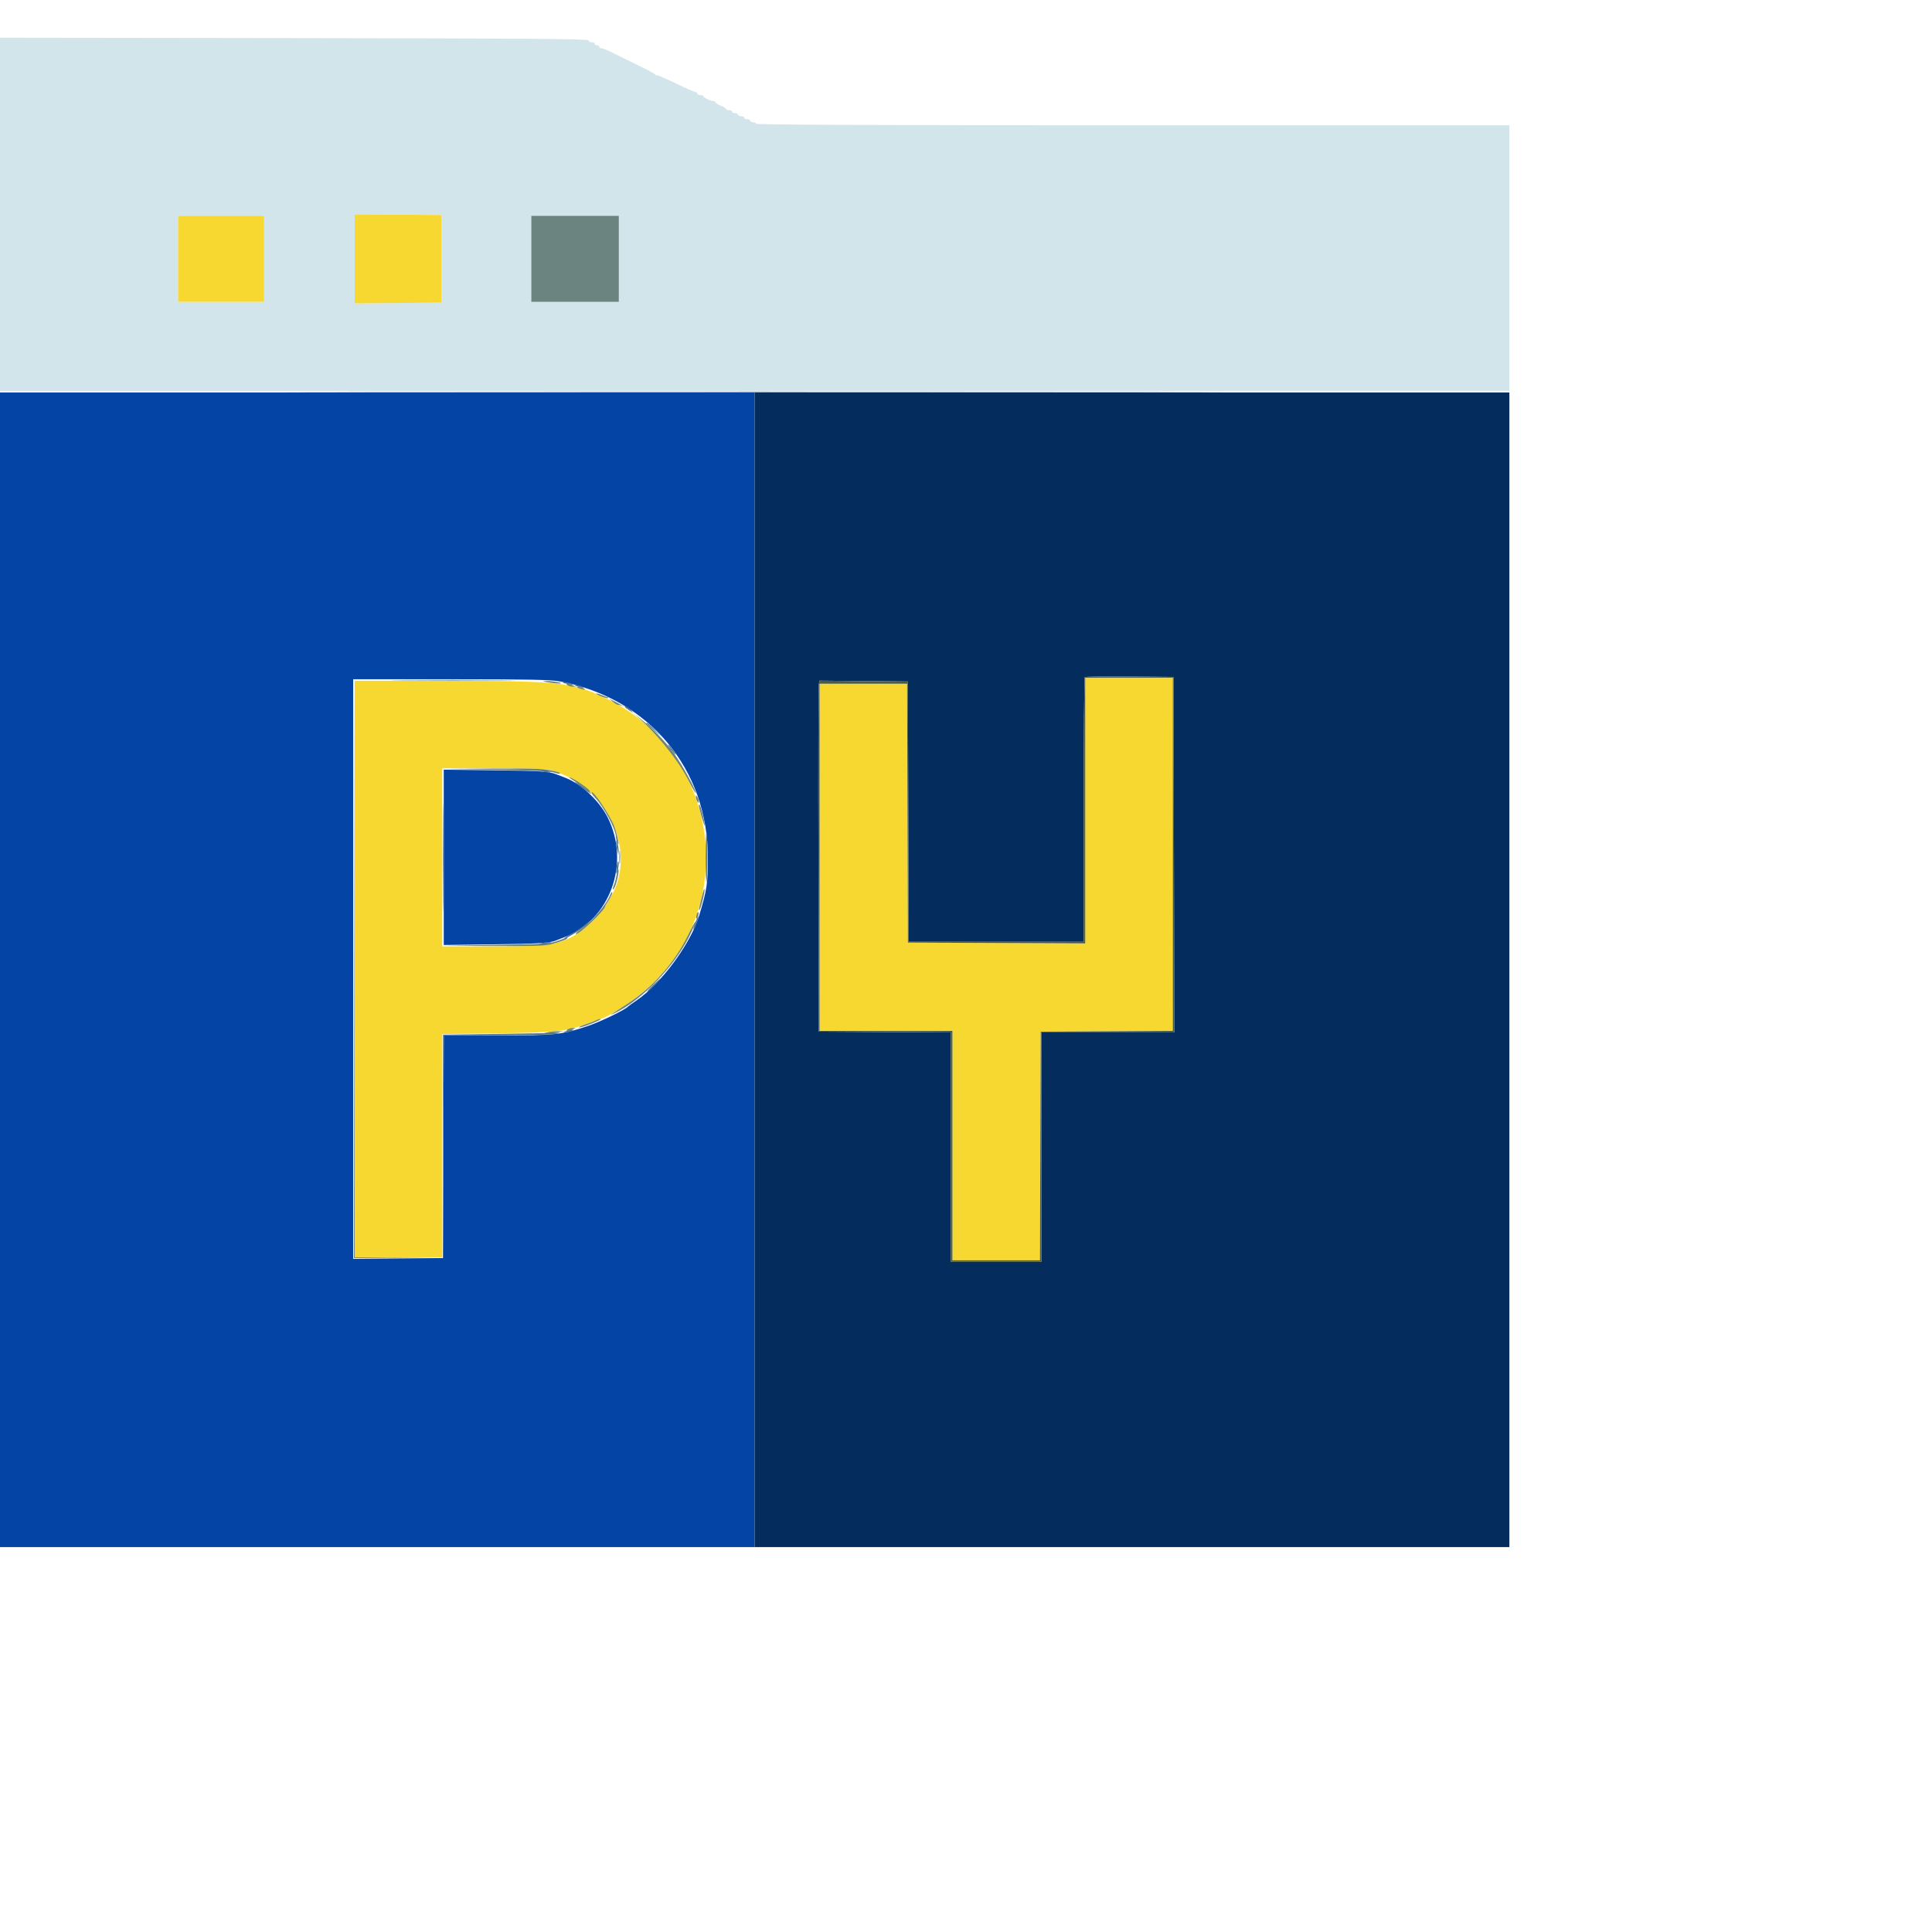 <svg id="svg" version="1.1" xmlns="http://www.w3.org/2000/svg" xmlns:xlink="http://www.w3.org/1999/xlink"  viewBox="0 -10 512 512"><g id="svgg"><path id="path0" d="M0.000 247.000 L 0.000 400.000 100.000 400.000 L 200.000 400.000 200.000 247.000 L 200.000 94.000 100.000 94.000 L 0.000 94.000 0.000 247.000 M148.400 170.586 C 171.974 175.065,187.600 193.695,187.600 217.323 C 187.600 224.124,187.343 225.828,185.298 232.600 C 183.019 240.144,175.198 250.726,168.600 255.193 C 167.500 255.938,166.510 256.649,166.400 256.774 C 165.650 257.622,159.037 260.817,155.800 261.894 C 148.733 264.246,147.255 264.400,131.772 264.400 L 117.605 264.400 117.503 293.900 L 117.400 323.400 105.500 323.506 L 93.600 323.612 93.600 246.806 L 93.600 170.000 119.500 170.008 C 140.220 170.014,146.000 170.130,148.400 170.586 M117.600 217.200 L 117.600 240.431 130.500 240.266 C 142.936 240.106,145.679 239.936,147.400 239.216 C 147.840 239.031,148.801 238.654,149.536 238.377 C 161.688 233.794,167.133 218.731,161.024 206.600 C 158.779 202.143,153.867 197.599,149.600 196.033 C 148.830 195.751,147.840 195.370,147.400 195.187 C 145.575 194.429,143.184 194.277,130.700 194.127 L 117.600 193.969 117.600 217.200 " stroke="none" fill="#0444a4" fill-rule="evenodd"></path><path id="path1" d="M0.000 46.796 L 0.000 93.600 200.000 93.600 L 400.000 93.600 400.000 58.400 L 400.000 23.200 300.200 23.200 C 233.933 23.200,200.400 23.066,200.400 22.800 C 200.400 22.580,200.040 22.400,199.600 22.400 C 199.160 22.400,198.800 22.220,198.800 22.000 C 198.800 21.780,198.440 21.600,198.000 21.600 C 197.560 21.600,197.200 21.420,197.200 21.200 C 197.200 20.980,196.840 20.800,196.400 20.800 C 195.960 20.800,195.600 20.620,195.600 20.400 C 195.600 20.180,195.240 20.000,194.800 20.000 C 194.360 20.000,194.000 19.820,194.000 19.600 C 194.000 19.380,193.640 19.200,193.200 19.200 C 192.760 19.200,192.400 19.054,192.400 18.875 C 192.400 18.696,191.770 18.302,191.000 18.000 C 190.230 17.698,189.600 17.304,189.600 17.125 C 189.600 16.946,189.366 16.800,189.080 16.800 C 188.344 16.800,186.407 15.859,186.403 15.500 C 186.401 15.335,186.040 15.200,185.600 15.200 C 185.160 15.200,184.800 15.020,184.800 14.800 C 184.800 14.580,184.575 14.399,184.300 14.398 C 184.025 14.397,181.775 13.407,179.299 12.198 C 176.824 10.989,174.544 10.000,174.233 10.000 C 173.921 10.000,173.607 9.861,173.533 9.691 C 173.460 9.521,171.420 8.427,169.000 7.260 C 166.580 6.092,163.575 4.611,162.322 3.969 C 161.069 3.326,159.764 2.800,159.422 2.800 C 159.080 2.800,158.800 2.620,158.800 2.400 C 158.800 2.180,158.530 2.000,158.200 2.000 C 157.870 2.000,157.600 1.820,157.600 1.600 C 157.600 1.380,157.255 1.200,156.833 1.200 C 156.412 1.200,155.992 0.975,155.900 0.700 C 155.768 0.303,139.730 0.179,77.867 0.096 L 0.000 -0.008 0.000 46.796 M117.000 58.600 L 117.000 70.200 105.500 70.306 L 94.000 70.412 94.000 58.600 L 94.000 46.788 105.500 46.894 L 117.000 47.000 117.000 58.600 M70.000 58.600 L 70.000 70.000 58.600 70.000 L 47.200 70.000 47.200 58.600 L 47.200 47.200 58.600 47.200 L 70.000 47.200 70.000 58.600 M164.000 58.600 L 164.000 70.000 152.400 70.000 L 140.800 70.000 140.800 58.600 L 140.800 47.200 152.400 47.200 L 164.000 47.200 164.000 58.600 " stroke="none" fill="#d1e5ea" fill-rule="evenodd"></path><path id="path2" d="M94.000 58.600 L 94.000 70.412 105.500 70.306 L 117.000 70.200 117.000 58.600 L 117.000 47.000 105.500 46.894 L 94.000 46.788 94.000 58.600 M47.200 58.600 L 47.200 70.000 58.600 70.000 L 70.000 70.000 70.000 58.600 L 70.000 47.200 58.600 47.200 L 47.200 47.200 47.200 58.600 M287.600 204.803 L 287.600 240.006 264.100 239.903 L 240.600 239.800 240.498 205.500 L 240.396 171.200 228.798 171.200 L 217.200 171.200 217.200 217.200 L 217.200 263.200 234.800 263.200 L 252.400 263.200 252.400 293.600 L 252.400 324.000 263.997 324.000 L 275.595 324.000 275.697 293.700 L 275.800 263.400 293.300 263.296 L 310.800 263.192 310.800 216.396 L 310.800 169.600 299.200 169.600 L 287.600 169.600 287.600 204.803 M94.000 246.800 L 94.000 323.200 105.600 323.200 L 117.200 323.200 117.200 293.623 L 117.200 264.047 131.300 263.861 C 147.170 263.653,150.101 263.337,155.800 261.221 C 157.120 260.731,158.560 260.224,159.000 260.094 C 162.050 259.195,169.154 254.350,173.189 250.418 C 196.056 228.132,189.878 189.460,161.200 175.378 C 151.911 170.817,148.680 170.444,118.300 170.419 L 94.000 170.400 94.000 246.800 M145.754 194.044 C 161.460 198.280,169.564 216.627,161.132 228.862 C 160.729 229.446,160.400 230.029,160.400 230.157 C 160.400 230.825,156.855 234.547,154.600 236.246 C 149.205 240.311,146.627 240.800,130.580 240.800 L 117.200 240.800 117.200 217.200 L 117.200 193.600 130.654 193.600 C 139.257 193.600,144.701 193.760,145.754 194.044 " stroke="none" fill="#f7d830" fill-rule="evenodd"></path><path id="path3" d="M200.000 247.000 L 200.000 400.000 300.000 400.000 L 400.000 400.000 400.000 247.000 L 400.000 94.000 300.000 94.000 L 200.000 94.000 200.000 247.000 M311.102 216.500 L 311.203 263.600 293.602 263.600 L 276.000 263.600 276.000 294.000 L 276.000 324.400 264.000 324.400 L 252.000 324.400 252.000 294.004 L 252.000 263.608 234.500 263.504 L 217.000 263.400 216.890 217.800 C 216.830 192.720,216.879 171.792,216.999 171.294 L 217.218 170.388 228.909 170.494 L 240.600 170.600 240.702 205.100 L 240.804 239.600 264.002 239.600 L 287.200 239.600 287.200 204.667 C 287.200 185.453,287.323 169.611,287.473 169.461 C 287.623 169.311,292.978 169.236,299.373 169.294 L 311.000 169.400 311.102 216.500 " stroke="none" fill="#042c5c" fill-rule="evenodd"></path><path id="path4" d="M140.800 58.600 L 140.800 70.000 152.400 70.000 L 164.000 70.000 164.000 58.600 L 164.000 47.200 152.400 47.200 L 140.800 47.200 140.800 58.600 M93.798 246.800 L 93.800 323.400 105.400 323.409 L 117.000 323.418 105.501 323.303 L 94.002 323.188 93.899 246.694 L 93.797 170.200 93.798 246.800 M145.200 170.820 C 147.750 171.274,150.021 171.236,147.800 170.777 C 146.920 170.595,145.570 170.458,144.800 170.473 C 143.495 170.498,143.522 170.522,145.200 170.820 M150.400 171.600 C 150.730 171.813,151.360 171.978,151.800 171.966 L 152.600 171.944 151.800 171.600 C 150.604 171.086,149.605 171.086,150.400 171.600 M153.400 172.400 C 153.840 172.589,154.470 172.744,154.800 172.744 C 155.178 172.744,155.104 172.617,154.600 172.400 C 154.160 172.211,153.530 172.056,153.200 172.056 C 152.822 172.056,152.896 172.183,153.400 172.400 M158.000 173.789 C 158.000 174.106,160.900 175.233,161.128 175.005 C 161.241 174.892,161.235 174.800,161.116 174.800 C 160.996 174.800,160.246 174.528,159.449 174.195 C 158.652 173.862,158.000 173.679,158.000 173.789 M162.400 175.967 C 162.950 176.415,163.551 176.786,163.735 176.791 C 167.256 176.885,178.255 188.567,182.287 196.496 C 183.435 198.753,184.380 200.412,184.387 200.182 C 184.416 199.265,180.825 192.724,178.584 189.612 C 174.803 184.360,167.868 178.307,162.800 175.835 L 161.400 175.152 162.400 175.967 M131.200 194.004 C 140.528 194.157,145.871 194.400,146.774 194.712 C 147.529 194.973,148.230 195.104,148.331 195.003 C 148.432 194.902,148.264 194.745,147.957 194.655 C 144.682 193.693,143.129 193.606,130.554 193.686 L 117.000 193.771 131.200 194.004 M152.600 197.254 C 153.700 197.936,155.005 198.864,155.500 199.316 C 155.995 199.769,156.396 199.973,156.391 199.770 C 156.378 199.189,151.661 195.983,150.854 196.008 C 150.714 196.012,151.500 196.573,152.600 197.254 M156.800 200.121 C 156.800 200.293,157.178 200.831,157.640 201.317 C 160.017 203.817,163.159 209.686,163.228 211.753 C 163.244 212.219,163.426 212.960,163.632 213.400 C 164.372 214.973,163.587 211.054,162.711 208.800 C 161.562 205.844,156.800 198.852,156.800 200.121 M184.412 201.200 C 184.412 201.530,184.587 202.070,184.800 202.400 C 185.145 202.933,185.188 202.933,185.188 202.400 C 185.188 202.070,185.013 201.530,184.800 201.200 C 184.455 200.667,184.412 200.667,184.412 201.200 M185.209 203.433 C 185.229 204.247,186.730 209.351,186.764 208.720 C 186.805 207.944,185.719 203.585,185.406 203.273 C 185.293 203.159,185.204 203.232,185.209 203.433 M187.000 217.200 C 187.000 221.465,187.114 224.425,187.253 223.777 C 187.392 223.130,187.505 220.170,187.505 217.200 C 187.505 214.230,187.392 211.270,187.253 210.623 C 187.114 209.975,187.000 212.935,187.000 217.200 M164.134 217.200 C 164.134 218.850,164.205 219.525,164.291 218.700 C 164.378 217.875,164.378 216.525,164.291 215.700 C 164.205 214.875,164.134 215.550,164.134 217.200 M163.393 221.900 C 163.259 222.725,162.981 223.813,162.775 224.319 C 162.188 225.757,162.367 226.348,162.970 224.963 C 163.573 223.577,164.188 220.400,163.853 220.400 C 163.734 220.400,163.527 221.075,163.393 221.900 M186.096 227.248 C 185.818 228.431,185.477 229.850,185.337 230.400 C 185.197 230.950,185.201 231.292,185.347 231.161 C 185.736 230.809,186.849 226.345,186.715 225.672 C 186.652 225.355,186.373 226.064,186.096 227.248 M161.719 227.100 C 160.802 229.605,156.749 234.367,153.892 236.298 C 153.062 236.859,152.469 237.402,152.573 237.507 C 153.116 238.049,160.400 231.209,160.400 230.157 C 160.400 230.029,160.731 229.446,161.135 228.862 C 161.941 227.696,162.489 226.400,162.175 226.400 C 162.065 226.400,161.860 226.715,161.719 227.100 M184.600 232.400 C 184.450 232.873,184.417 233.350,184.527 233.460 C 184.637 233.570,184.850 233.273,185.000 232.800 C 185.150 232.327,185.183 231.850,185.073 231.740 C 184.963 231.630,184.750 231.927,184.600 232.400 M182.272 237.933 C 178.737 245.139,173.140 251.484,166.422 255.904 C 164.502 257.167,162.587 258.428,162.166 258.706 C 161.745 258.984,162.030 258.912,162.800 258.547 C 170.401 254.939,179.406 245.431,183.248 236.957 C 185.092 232.891,184.414 233.570,182.272 237.933 M147.800 239.328 C 145.583 240.112,144.315 240.194,131.200 240.403 L 117.000 240.629 130.480 240.714 C 141.000 240.781,144.427 240.677,146.080 240.238 C 148.632 239.562,150.400 238.896,150.400 238.610 C 150.400 238.494,150.355 238.418,150.300 238.440 C 150.245 238.462,149.120 238.862,147.800 239.328 M158.000 260.374 C 157.670 260.566,156.418 261.043,155.218 261.434 C 154.018 261.825,153.230 262.210,153.466 262.289 C 153.703 262.368,155.225 261.894,156.848 261.237 C 158.472 260.579,159.530 260.038,159.200 260.033 C 158.870 260.028,158.330 260.181,158.000 260.374 M150.400 262.800 C 149.605 263.314,150.604 263.314,151.800 262.800 L 152.600 262.456 151.800 262.434 C 151.360 262.422,150.730 262.587,150.400 262.800 M145.000 263.600 L 143.800 263.905 145.000 263.930 C 145.660 263.943,146.920 263.805,147.800 263.623 L 149.400 263.292 147.800 263.293 C 146.920 263.294,145.660 263.432,145.000 263.600 " stroke="none" fill="#6c8480" fill-rule="evenodd"></path><path id="path5" d="M99.900 93.900 C 154.955 93.956,245.045 93.956,300.100 93.900 C 355.155 93.844,310.110 93.798,200.000 93.798 C 89.890 93.798,44.845 93.844,99.900 93.900 M106.700 170.300 C 114.015 170.361,125.985 170.361,133.300 170.300 C 140.615 170.239,134.630 170.189,120.000 170.189 C 105.370 170.189,99.385 170.239,106.700 170.300 M149.233 170.943 C 149.325 171.021,150.030 171.201,150.800 171.342 C 151.785 171.523,152.022 171.482,151.600 171.206 C 151.058 170.850,148.837 170.603,149.233 170.943 M152.433 171.744 C 152.525 171.823,153.140 172.008,153.800 172.156 C 154.676 172.352,154.838 172.315,154.400 172.018 C 153.860 171.653,152.032 171.398,152.433 171.744 M165.600 177.354 C 165.600 177.439,166.095 177.827,166.700 178.216 L 167.800 178.924 167.038 178.062 C 166.364 177.299,165.600 176.923,165.600 177.354 M171.241 181.700 C 171.337 181.755,172.312 182.610,173.407 183.600 L 175.400 185.400 173.617 183.500 C 172.636 182.455,171.661 181.600,171.450 181.600 C 171.239 181.600,171.145 181.645,171.241 181.700 M177.775 188.532 C 178.391 189.339,178.976 190.000,179.075 190.000 C 179.353 190.000,177.621 187.660,177.109 187.344 C 176.859 187.189,177.159 187.724,177.775 188.532 M117.387 217.200 C 117.387 230.070,117.438 235.335,117.500 228.900 C 117.562 222.465,117.562 211.935,117.500 205.500 C 117.438 199.065,117.387 204.330,117.387 217.200 M143.800 194.400 C 144.240 194.589,144.960 194.738,145.400 194.732 C 146.043 194.723,146.004 194.657,145.200 194.400 C 143.832 193.962,142.781 193.962,143.800 194.400 M152.400 197.302 C 152.906 197.833,156.435 200.400,156.658 200.400 C 157.000 200.400,153.999 198.028,153.000 197.508 C 152.560 197.279,152.290 197.186,152.400 197.302 M163.275 213.400 C 163.286 213.840,163.432 214.740,163.600 215.400 L 163.905 216.600 163.925 215.400 C 163.935 214.740,163.789 213.840,163.600 213.400 L 163.256 212.600 163.275 213.400 M163.454 219.554 C 163.300 220.518,163.258 221.391,163.361 221.494 C 163.630 221.763,164.115 218.945,163.907 218.322 C 163.812 218.036,163.608 218.590,163.454 219.554 M184.267 234.467 C 183.905 235.388,183.674 236.207,183.754 236.288 C 183.834 236.368,184.200 235.683,184.567 234.767 C 184.933 233.850,185.164 233.031,185.079 232.946 C 184.994 232.861,184.629 233.545,184.267 234.467 M154.859 235.180 C 154.121 235.811,152.501 236.879,151.259 237.553 C 150.016 238.227,149.191 238.783,149.424 238.789 C 150.067 238.806,154.468 236.086,155.591 234.978 C 156.934 233.652,156.507 233.770,154.859 235.180 M143.400 240.000 L 142.600 240.344 143.400 240.332 C 143.840 240.326,144.650 240.176,145.200 240.000 L 146.200 239.680 145.200 239.668 C 144.650 239.662,143.840 239.811,143.400 240.000 M173.123 251.009 C 172.091 251.994,171.379 252.800,171.540 252.800 C 171.701 252.800,172.628 251.990,173.600 251.000 C 175.877 248.680,175.558 248.686,173.123 251.009 M150.200 263.200 C 149.093 263.482,149.077 263.509,150.000 263.547 C 150.550 263.569,151.270 263.413,151.600 263.200 C 152.281 262.760,151.929 262.760,150.200 263.200 M132.200 263.993 L 117.400 264.200 117.396 293.700 L 117.392 323.200 117.499 293.800 L 117.605 264.400 132.103 264.360 C 140.076 264.338,147.050 264.176,147.600 264.000 C 148.321 263.769,148.377 263.694,147.800 263.732 C 147.360 263.761,140.340 263.879,132.200 263.993 " stroke="none" fill="#517588" fill-rule="evenodd"></path><path id="path6" d="M287.473 169.461 C 287.323 169.611,287.200 185.453,287.200 204.667 L 287.200 239.600 264.002 239.600 L 240.804 239.600 240.702 205.100 L 240.600 170.600 228.909 170.494 L 217.218 170.388 216.999 171.294 C 216.879 171.792,216.830 192.720,216.890 217.800 L 217.000 263.400 234.500 263.504 L 252.000 263.608 252.000 294.004 L 252.000 324.400 264.000 324.400 L 276.000 324.400 276.000 294.000 L 276.000 263.600 293.602 263.600 L 311.203 263.600 311.102 216.500 L 311.000 169.400 299.373 169.294 C 292.978 169.236,287.623 169.311,287.473 169.461 M310.800 216.396 L 310.800 263.192 293.300 263.296 L 275.800 263.400 275.697 293.700 L 275.595 324.000 263.997 324.000 L 252.400 324.000 252.400 293.600 L 252.400 263.200 234.800 263.200 L 217.200 263.200 217.200 217.200 L 217.200 171.200 228.798 171.200 L 240.396 171.200 240.498 205.500 L 240.600 239.800 264.100 239.903 L 287.600 240.006 287.600 204.803 L 287.600 169.600 299.200 169.600 L 310.800 169.600 310.800 216.396 " stroke="none" fill="#4c5c3c" fill-rule="evenodd"></path></g></svg>

